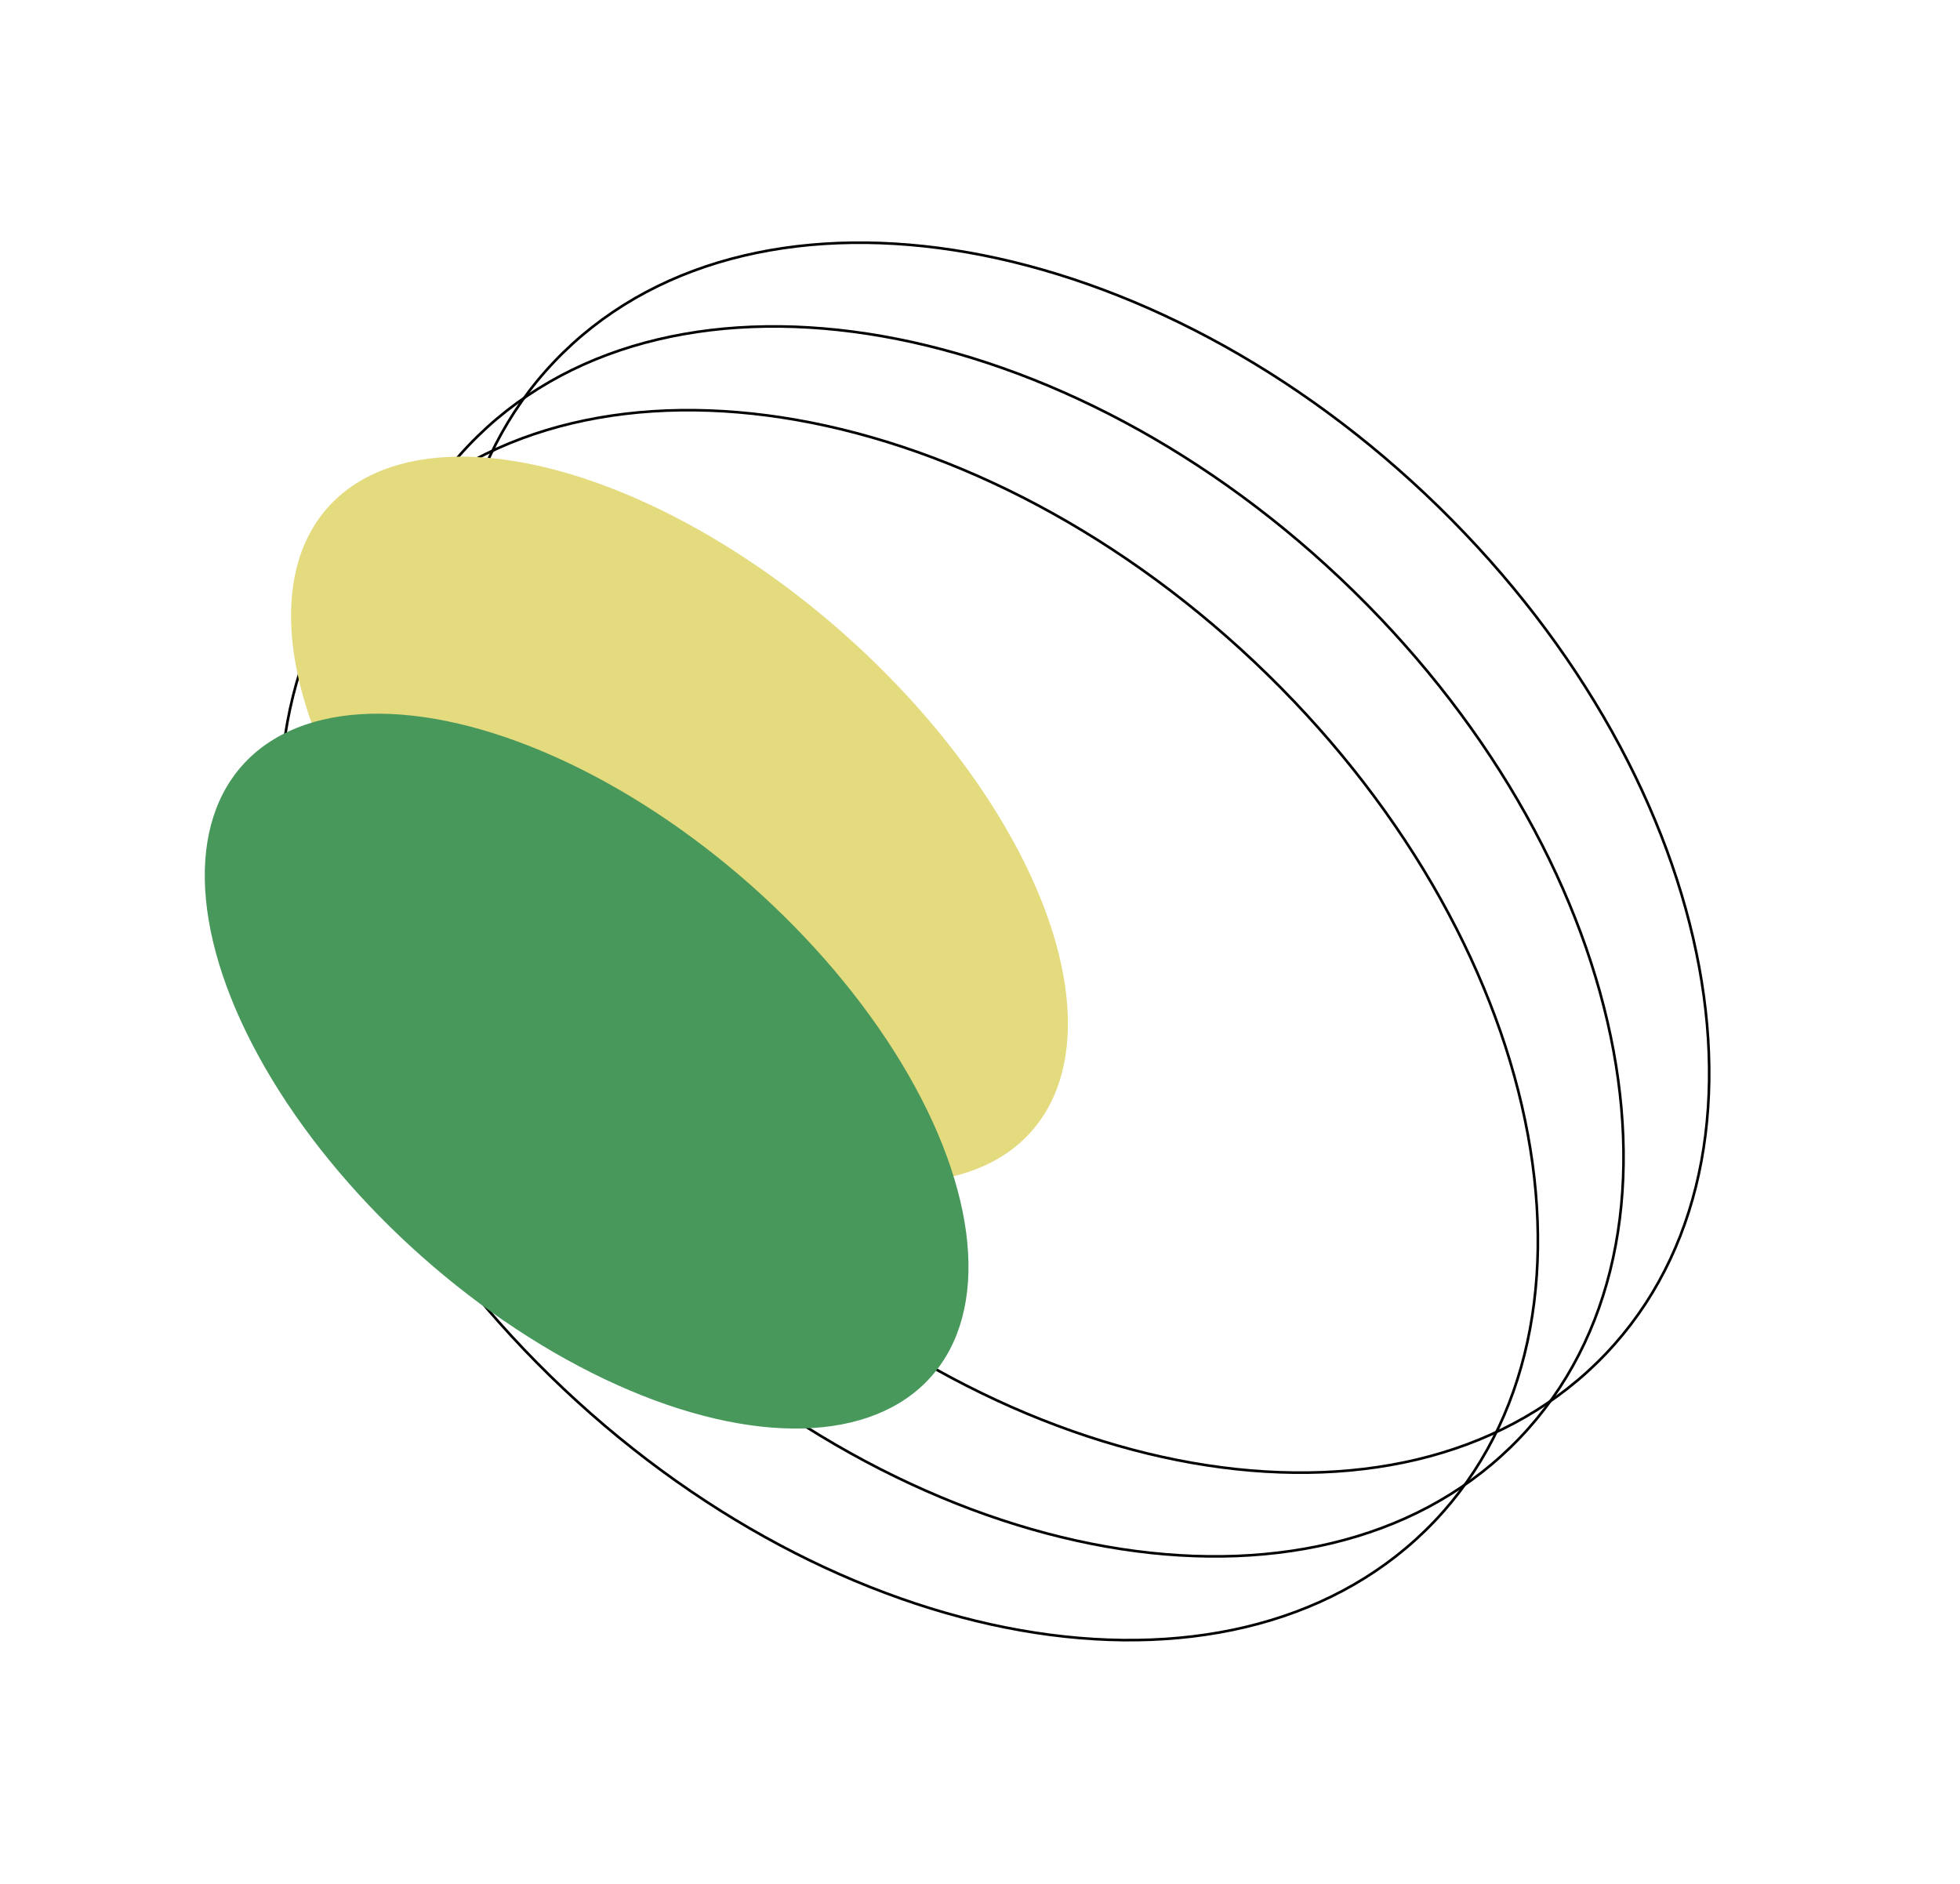 <svg width="749" height="720" viewBox="0 0 749 720" fill="none" xmlns="http://www.w3.org/2000/svg">
<path d="M484.363 257.744C538.932 311.086 572.953 374.383 583.863 433.582C594.773 492.783 582.567 547.836 544.764 584.789C506.961 621.742 450.643 633.673 390.081 623.008C329.52 612.343 264.767 579.087 210.199 525.745C155.63 472.404 121.609 409.106 110.699 349.907C99.789 290.706 111.994 235.654 149.797 198.7C187.6 161.747 243.919 149.816 304.481 160.481C365.042 171.146 429.795 204.402 484.363 257.744Z" stroke="black"/>
<path d="M517.098 225.744C571.666 279.086 605.687 342.383 616.597 401.582C627.507 460.783 615.302 515.836 577.499 552.789C539.696 589.742 483.378 601.673 422.815 591.008C362.255 580.343 297.502 547.087 242.933 493.745C188.364 440.404 154.344 377.106 143.434 317.907C132.523 258.706 144.729 203.654 182.532 166.7C220.335 129.747 276.653 117.816 337.216 128.481C397.776 139.146 462.529 172.402 517.098 225.744Z" stroke="black"/>
<path d="M549.832 193.744C604.4 247.086 638.421 310.383 649.331 369.582C660.242 428.783 648.036 483.836 610.233 520.789C572.43 557.742 516.112 569.673 455.549 559.008C394.989 548.343 330.236 515.087 275.667 461.745C221.099 408.404 187.078 345.106 176.168 285.907C165.257 226.706 177.463 171.654 215.266 134.7C253.069 97.747 309.387 85.816 369.95 96.481C430.51 107.146 495.263 140.402 549.832 193.744Z" stroke="black"/>
<g filter="url(#filter0_f_5433_31190)">
<ellipse cx="179.764" cy="94.841" rx="179.764" ry="94.841" transform="matrix(0.748 0.663 0.663 -0.748 62.312 264.955)" fill="#E4DA7E"/>
</g>
<g filter="url(#filter1_f_5433_31190)">
<ellipse cx="176.044" cy="94.841" rx="176.044" ry="94.841" transform="matrix(0.748 0.663 0.663 -0.748 29.617 363.531)" fill="#48985C"/>
</g>
<defs>
<filter id="filter0_f_5433_31190" x="8.049" y="71.274" width="503.403" height="483.868" filterUnits="userSpaceOnUse" color-interpolation-filters="sRGB">
<feFlood flood-opacity="0" result="BackgroundImageFix"/>
<feBlend mode="normal" in="SourceGraphic" in2="BackgroundImageFix" result="shape"/>
<feGaussianBlur stdDeviation="51.577" result="effect1_foregroundBlur_5433_31190"/>
</filter>
<filter id="filter1_f_5433_31190" x="-24.912" y="169.499" width="498.368" height="479.637" filterUnits="userSpaceOnUse" color-interpolation-filters="sRGB">
<feFlood flood-opacity="0" result="BackgroundImageFix"/>
<feBlend mode="normal" in="SourceGraphic" in2="BackgroundImageFix" result="shape"/>
<feGaussianBlur stdDeviation="51.577" result="effect1_foregroundBlur_5433_31190"/>
</filter>
</defs>
</svg>
